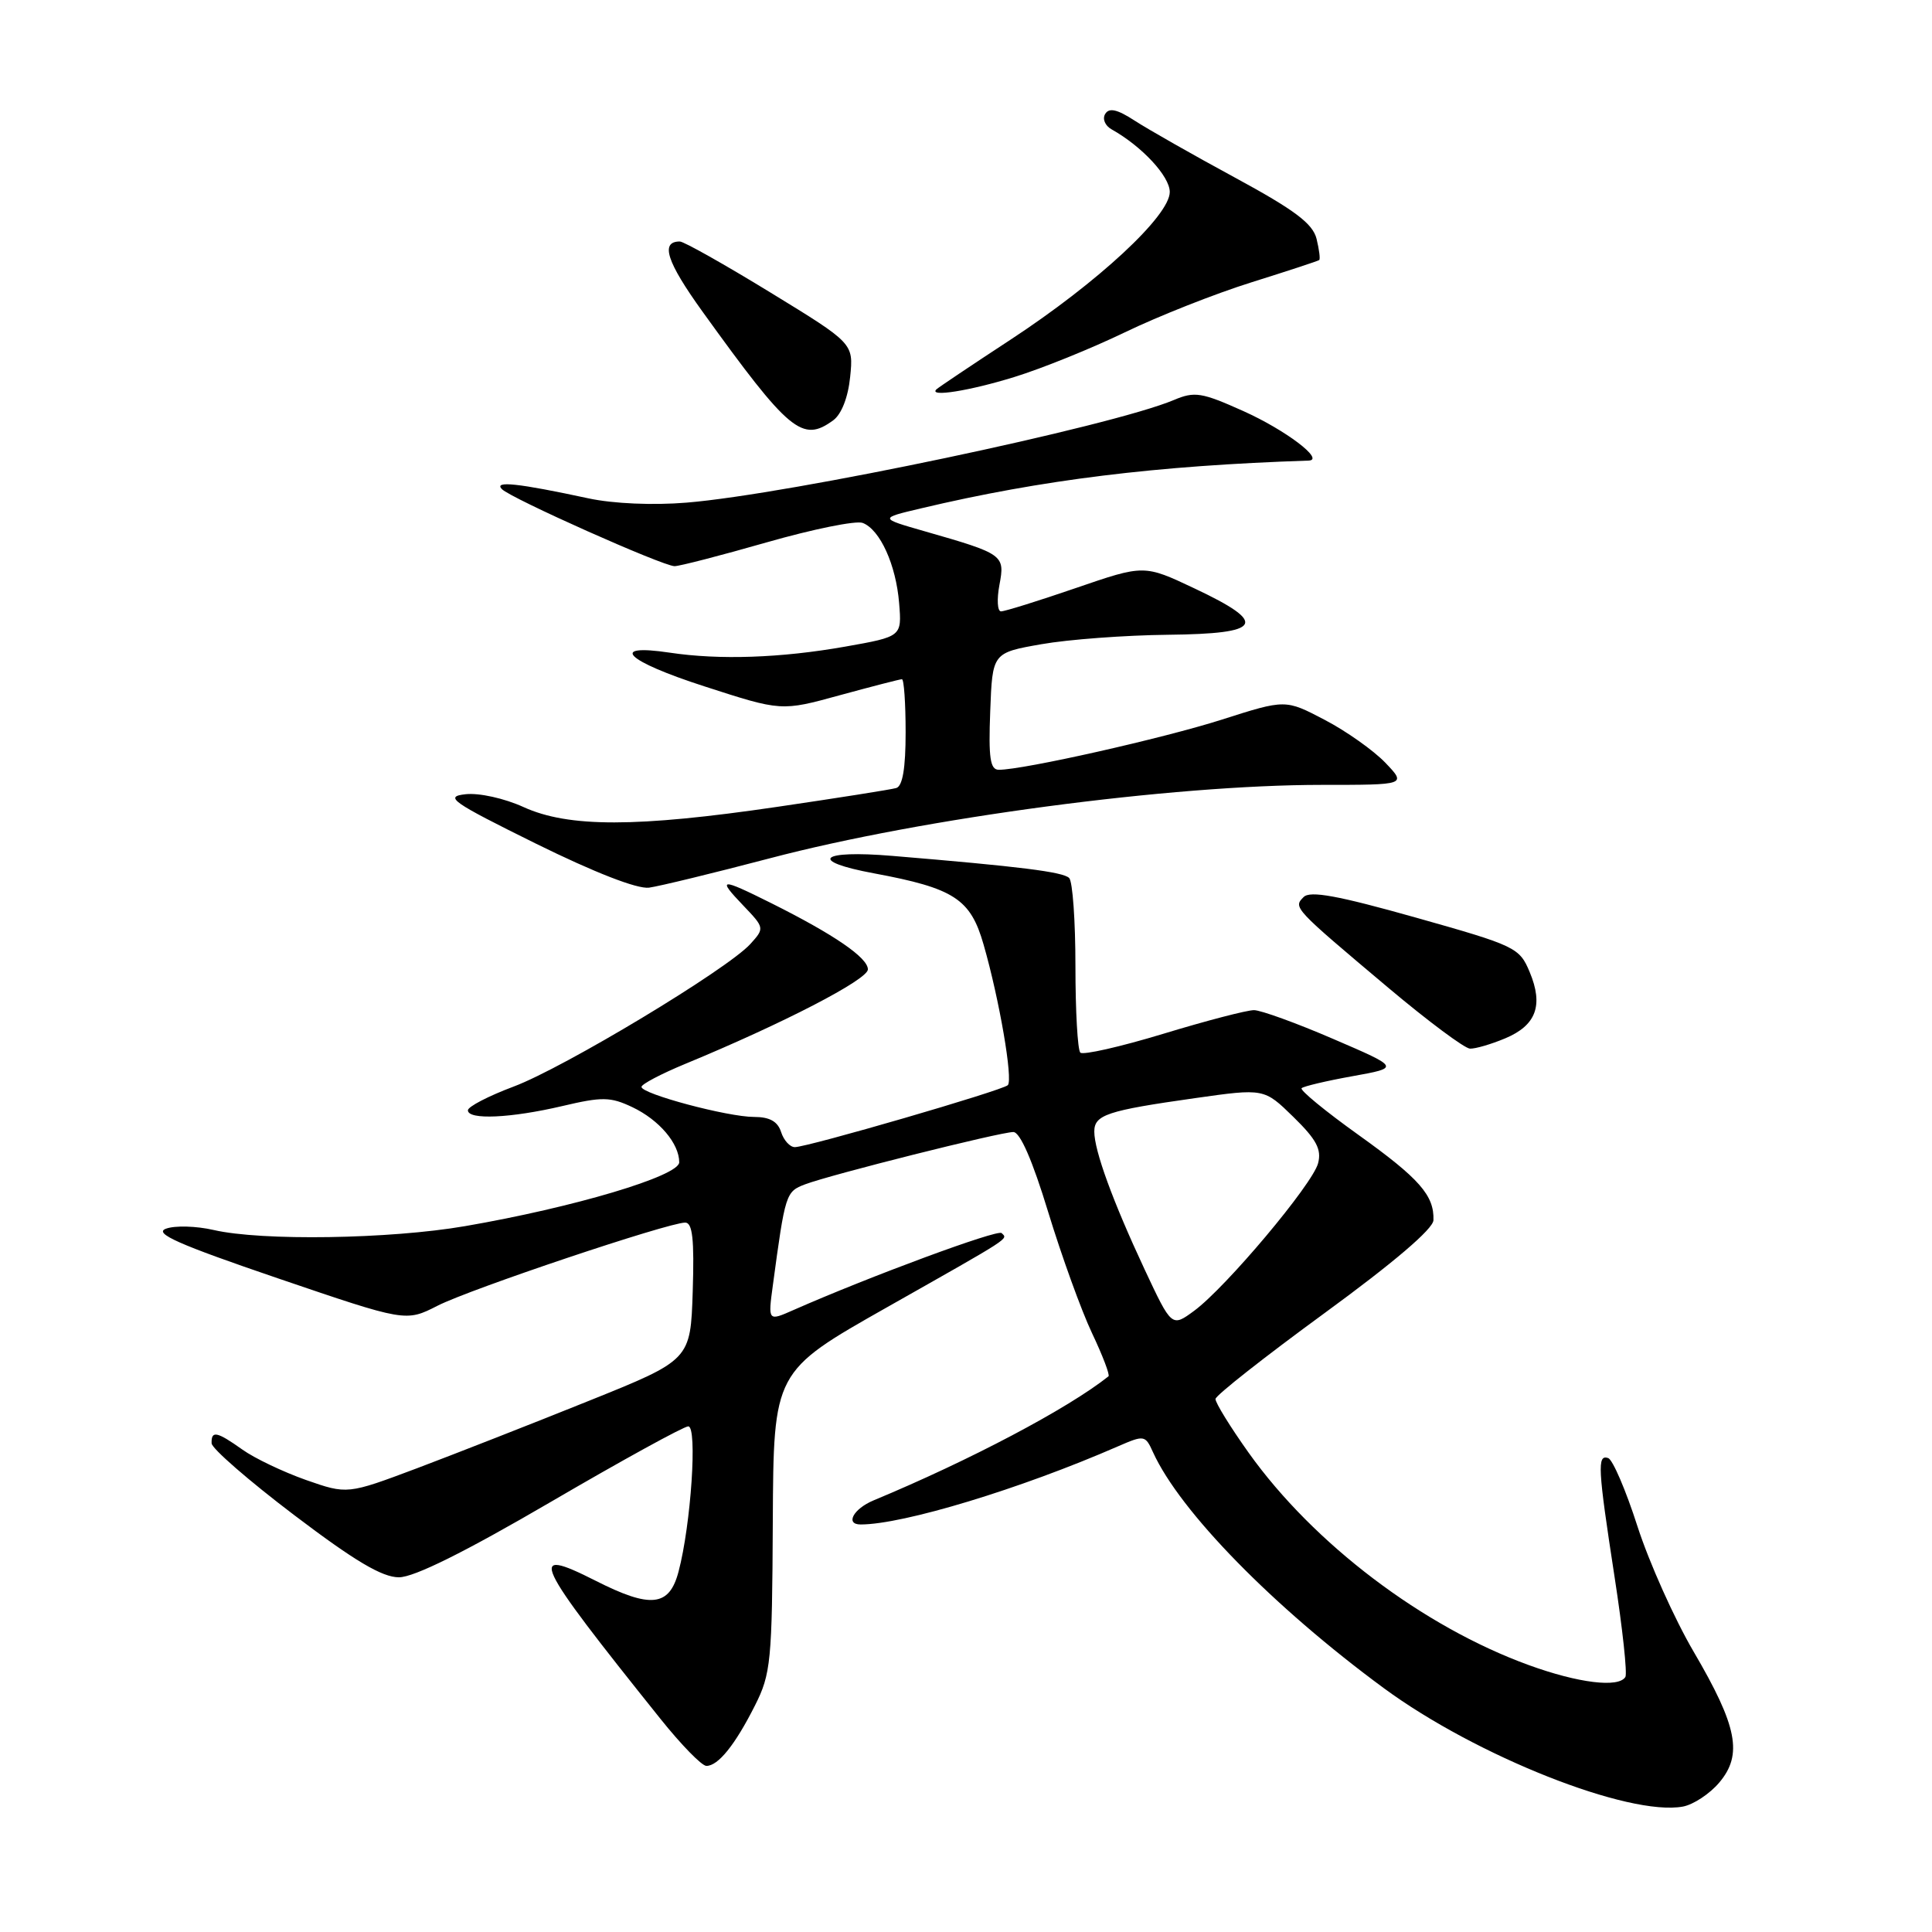 <?xml version="1.0" encoding="UTF-8" standalone="no"?>
<!DOCTYPE svg PUBLIC "-//W3C//DTD SVG 1.1//EN" "http://www.w3.org/Graphics/SVG/1.1/DTD/svg11.dtd" >
<svg xmlns="http://www.w3.org/2000/svg" xmlns:xlink="http://www.w3.org/1999/xlink" version="1.1" viewBox="0 0 256 256">
 <g >
 <path fill="currentColor"
d=" M 227.80 236.21 C 230.95 232.50 230.22 228.76 224.43 218.88 C 221.86 214.50 218.51 207.01 216.97 202.24 C 215.44 197.47 213.69 193.40 213.09 193.20 C 211.62 192.71 211.71 194.48 213.94 208.96 C 215.00 215.81 215.64 221.77 215.37 222.21 C 214.47 223.67 209.14 223.02 202.59 220.64 C 188.57 215.55 174.07 204.57 165.47 192.52 C 163.01 189.07 161.03 185.85 161.06 185.37 C 161.09 184.89 167.59 179.78 175.50 174.00 C 184.62 167.34 189.91 162.84 189.94 161.68 C 190.05 158.40 188.08 156.16 179.99 150.37 C 175.60 147.23 172.22 144.45 172.47 144.19 C 172.73 143.94 175.76 143.22 179.22 142.60 C 185.50 141.47 185.50 141.47 176.67 137.67 C 171.81 135.57 167.08 133.86 166.17 133.85 C 165.25 133.84 159.84 135.25 154.15 136.98 C 148.45 138.71 143.50 139.83 143.15 139.48 C 142.79 139.12 142.50 133.96 142.50 128.00 C 142.50 122.04 142.13 116.79 141.67 116.34 C 140.86 115.53 135.18 114.82 118.25 113.41 C 108.59 112.60 107.02 114.09 115.80 115.72 C 126.44 117.70 128.60 119.11 130.33 125.16 C 132.43 132.46 134.25 143.08 133.54 143.79 C 132.84 144.49 107.02 152.00 105.32 152.00 C 104.67 152.00 103.85 151.10 103.50 150.00 C 103.05 148.60 101.99 148.00 99.92 148.00 C 96.42 148.00 85.00 144.95 85.00 144.02 C 85.00 143.66 87.59 142.30 90.75 140.99 C 103.71 135.64 115.00 129.80 115.00 128.45 C 115.00 126.90 110.52 123.83 102.17 119.66 C 95.41 116.29 94.98 116.32 98.48 119.98 C 101.31 122.94 101.32 122.99 99.43 125.08 C 96.40 128.43 74.72 141.49 68.05 143.98 C 64.72 145.23 62.00 146.64 62.00 147.12 C 62.00 148.42 67.68 148.16 74.50 146.56 C 79.80 145.31 80.88 145.33 83.78 146.70 C 87.34 148.39 90.00 151.52 90.00 154.01 C 90.00 155.83 75.99 160.00 61.62 162.47 C 51.65 164.19 34.65 164.45 28.31 162.98 C 26.01 162.45 23.17 162.37 21.99 162.81 C 20.33 163.42 23.61 164.88 36.81 169.38 C 53.77 175.16 53.77 175.16 57.97 173.02 C 62.31 170.80 88.51 162.01 90.79 162.00 C 91.76 162.00 92.01 164.19 91.79 171.10 C 91.50 180.20 91.50 180.20 78.00 185.63 C 70.58 188.62 60.34 192.63 55.26 194.55 C 46.02 198.02 46.02 198.02 40.53 196.10 C 37.51 195.03 33.73 193.23 32.12 192.08 C 28.73 189.67 27.98 189.52 28.04 191.25 C 28.07 191.94 32.98 196.21 38.97 200.75 C 47.01 206.85 50.64 209.00 52.86 209.00 C 54.87 209.00 61.59 205.66 73.00 199.00 C 82.42 193.50 90.61 189.00 91.20 189.00 C 92.43 189.00 91.56 202.04 89.91 208.25 C 88.69 212.89 86.23 213.16 78.93 209.46 C 69.74 204.81 70.60 206.65 87.50 227.74 C 90.25 231.18 92.99 233.99 93.60 233.99 C 95.16 234.00 97.41 231.20 100.03 226.00 C 102.15 221.80 102.31 220.18 102.40 201.62 C 102.50 181.73 102.50 181.73 117.50 173.24 C 134.29 163.74 133.55 164.22 132.72 163.39 C 132.20 162.86 115.25 169.13 105.13 173.59 C 101.76 175.08 101.76 175.08 102.41 170.29 C 104.05 158.14 104.12 157.90 106.68 156.93 C 110.05 155.65 132.54 150.00 134.27 150.00 C 135.17 150.00 136.81 153.77 138.89 160.60 C 140.67 166.43 143.28 173.65 144.69 176.63 C 146.11 179.62 147.09 182.20 146.88 182.37 C 141.52 186.64 128.50 193.51 115.75 198.81 C 113.07 199.93 111.96 202.00 114.04 202.00 C 119.68 202.00 135.21 197.29 148.11 191.66 C 151.63 190.13 151.75 190.15 152.79 192.45 C 156.37 200.29 168.69 212.89 183.35 223.68 C 195.59 232.69 215.82 240.70 223.00 239.38 C 224.38 239.12 226.54 237.70 227.80 236.21 Z  M 199.44 137.59 C 203.55 135.87 204.54 133.22 202.69 128.80 C 201.34 125.56 200.82 125.31 187.59 121.58 C 177.26 118.67 173.60 118.00 172.74 118.86 C 171.34 120.26 171.36 120.28 184.00 130.92 C 189.22 135.31 194.08 138.93 194.78 138.95 C 195.49 138.98 197.58 138.37 199.44 137.59 Z  M 102.00 113.73 C 122.30 108.38 155.23 104.00 175.15 104.00 C 186.37 104.00 186.37 104.00 183.55 101.05 C 181.99 99.43 178.38 96.87 175.52 95.38 C 170.33 92.66 170.33 92.66 161.91 95.35 C 154.10 97.84 135.63 102.00 132.35 102.00 C 131.20 102.00 130.97 100.44 131.21 94.25 C 131.50 86.50 131.50 86.50 138.00 85.36 C 141.57 84.73 149.11 84.17 154.75 84.11 C 167.32 83.98 168.11 82.61 158.30 77.98 C 151.60 74.81 151.60 74.81 142.55 77.92 C 137.57 79.63 133.11 81.02 132.64 81.01 C 132.16 81.01 132.07 79.42 132.43 77.50 C 133.18 73.53 133.00 73.40 122.50 70.39 C 116.50 68.67 116.50 68.67 122.00 67.37 C 138.06 63.56 153.20 61.70 173.40 61.03 C 175.60 60.96 170.36 56.99 164.75 54.47 C 159.23 51.99 158.29 51.84 155.55 53.00 C 147.29 56.49 104.61 65.48 90.99 66.60 C 86.54 66.97 81.27 66.74 78.00 66.04 C 68.61 64.02 65.40 63.68 66.50 64.81 C 67.69 66.03 87.77 74.99 89.38 75.02 C 90.00 75.03 95.50 73.61 101.61 71.86 C 107.72 70.11 113.44 68.95 114.31 69.29 C 116.61 70.17 118.73 74.84 119.14 79.93 C 119.50 84.35 119.50 84.35 112.00 85.68 C 103.46 87.19 95.31 87.47 88.74 86.48 C 80.55 85.26 82.94 87.59 93.32 90.94 C 103.54 94.25 103.54 94.25 111.28 92.12 C 115.54 90.96 119.24 90.00 119.51 90.00 C 119.78 90.00 120.00 93.16 120.00 97.03 C 120.00 101.80 119.60 104.18 118.75 104.42 C 118.06 104.62 110.97 105.74 103.00 106.91 C 84.33 109.65 75.34 109.66 69.37 106.94 C 66.82 105.78 63.48 105.04 61.68 105.24 C 58.83 105.56 59.82 106.25 71.00 111.78 C 78.81 115.63 84.44 117.82 86.00 117.62 C 87.38 117.43 94.58 115.68 102.00 113.73 Z  M 110.41 55.69 C 111.50 54.89 112.38 52.65 112.65 49.94 C 113.10 45.50 113.10 45.50 102.07 38.75 C 96.01 35.04 90.61 32.00 90.08 32.00 C 87.46 32.00 88.33 34.68 93.07 41.27 C 104.59 57.26 106.31 58.69 110.41 55.69 Z  M 134.42 49.95 C 138.06 48.83 144.65 46.16 149.06 44.03 C 153.47 41.90 161.00 38.92 165.79 37.42 C 170.58 35.92 174.63 34.59 174.80 34.46 C 174.96 34.34 174.80 33.07 174.45 31.64 C 173.94 29.62 171.56 27.83 163.65 23.54 C 158.07 20.52 152.08 17.11 150.34 15.98 C 148.05 14.49 146.97 14.24 146.45 15.09 C 146.04 15.74 146.42 16.66 147.31 17.15 C 151.32 19.40 155.00 23.36 155.00 25.44 C 155.00 28.58 145.50 37.40 133.93 44.99 C 128.74 48.39 124.31 51.36 124.08 51.59 C 123.00 52.66 128.45 51.80 134.42 49.95 Z  M 151.66 168.19 C 147.45 159.18 145.00 152.47 145.00 149.94 C 145.00 147.72 146.69 147.16 158.34 145.51 C 167.50 144.21 167.50 144.21 171.38 148.00 C 174.44 150.99 175.14 152.30 174.65 154.15 C 173.91 156.94 162.46 170.57 158.23 173.69 C 155.26 175.87 155.26 175.87 151.66 168.19 Z "/>
</g>
</svg>